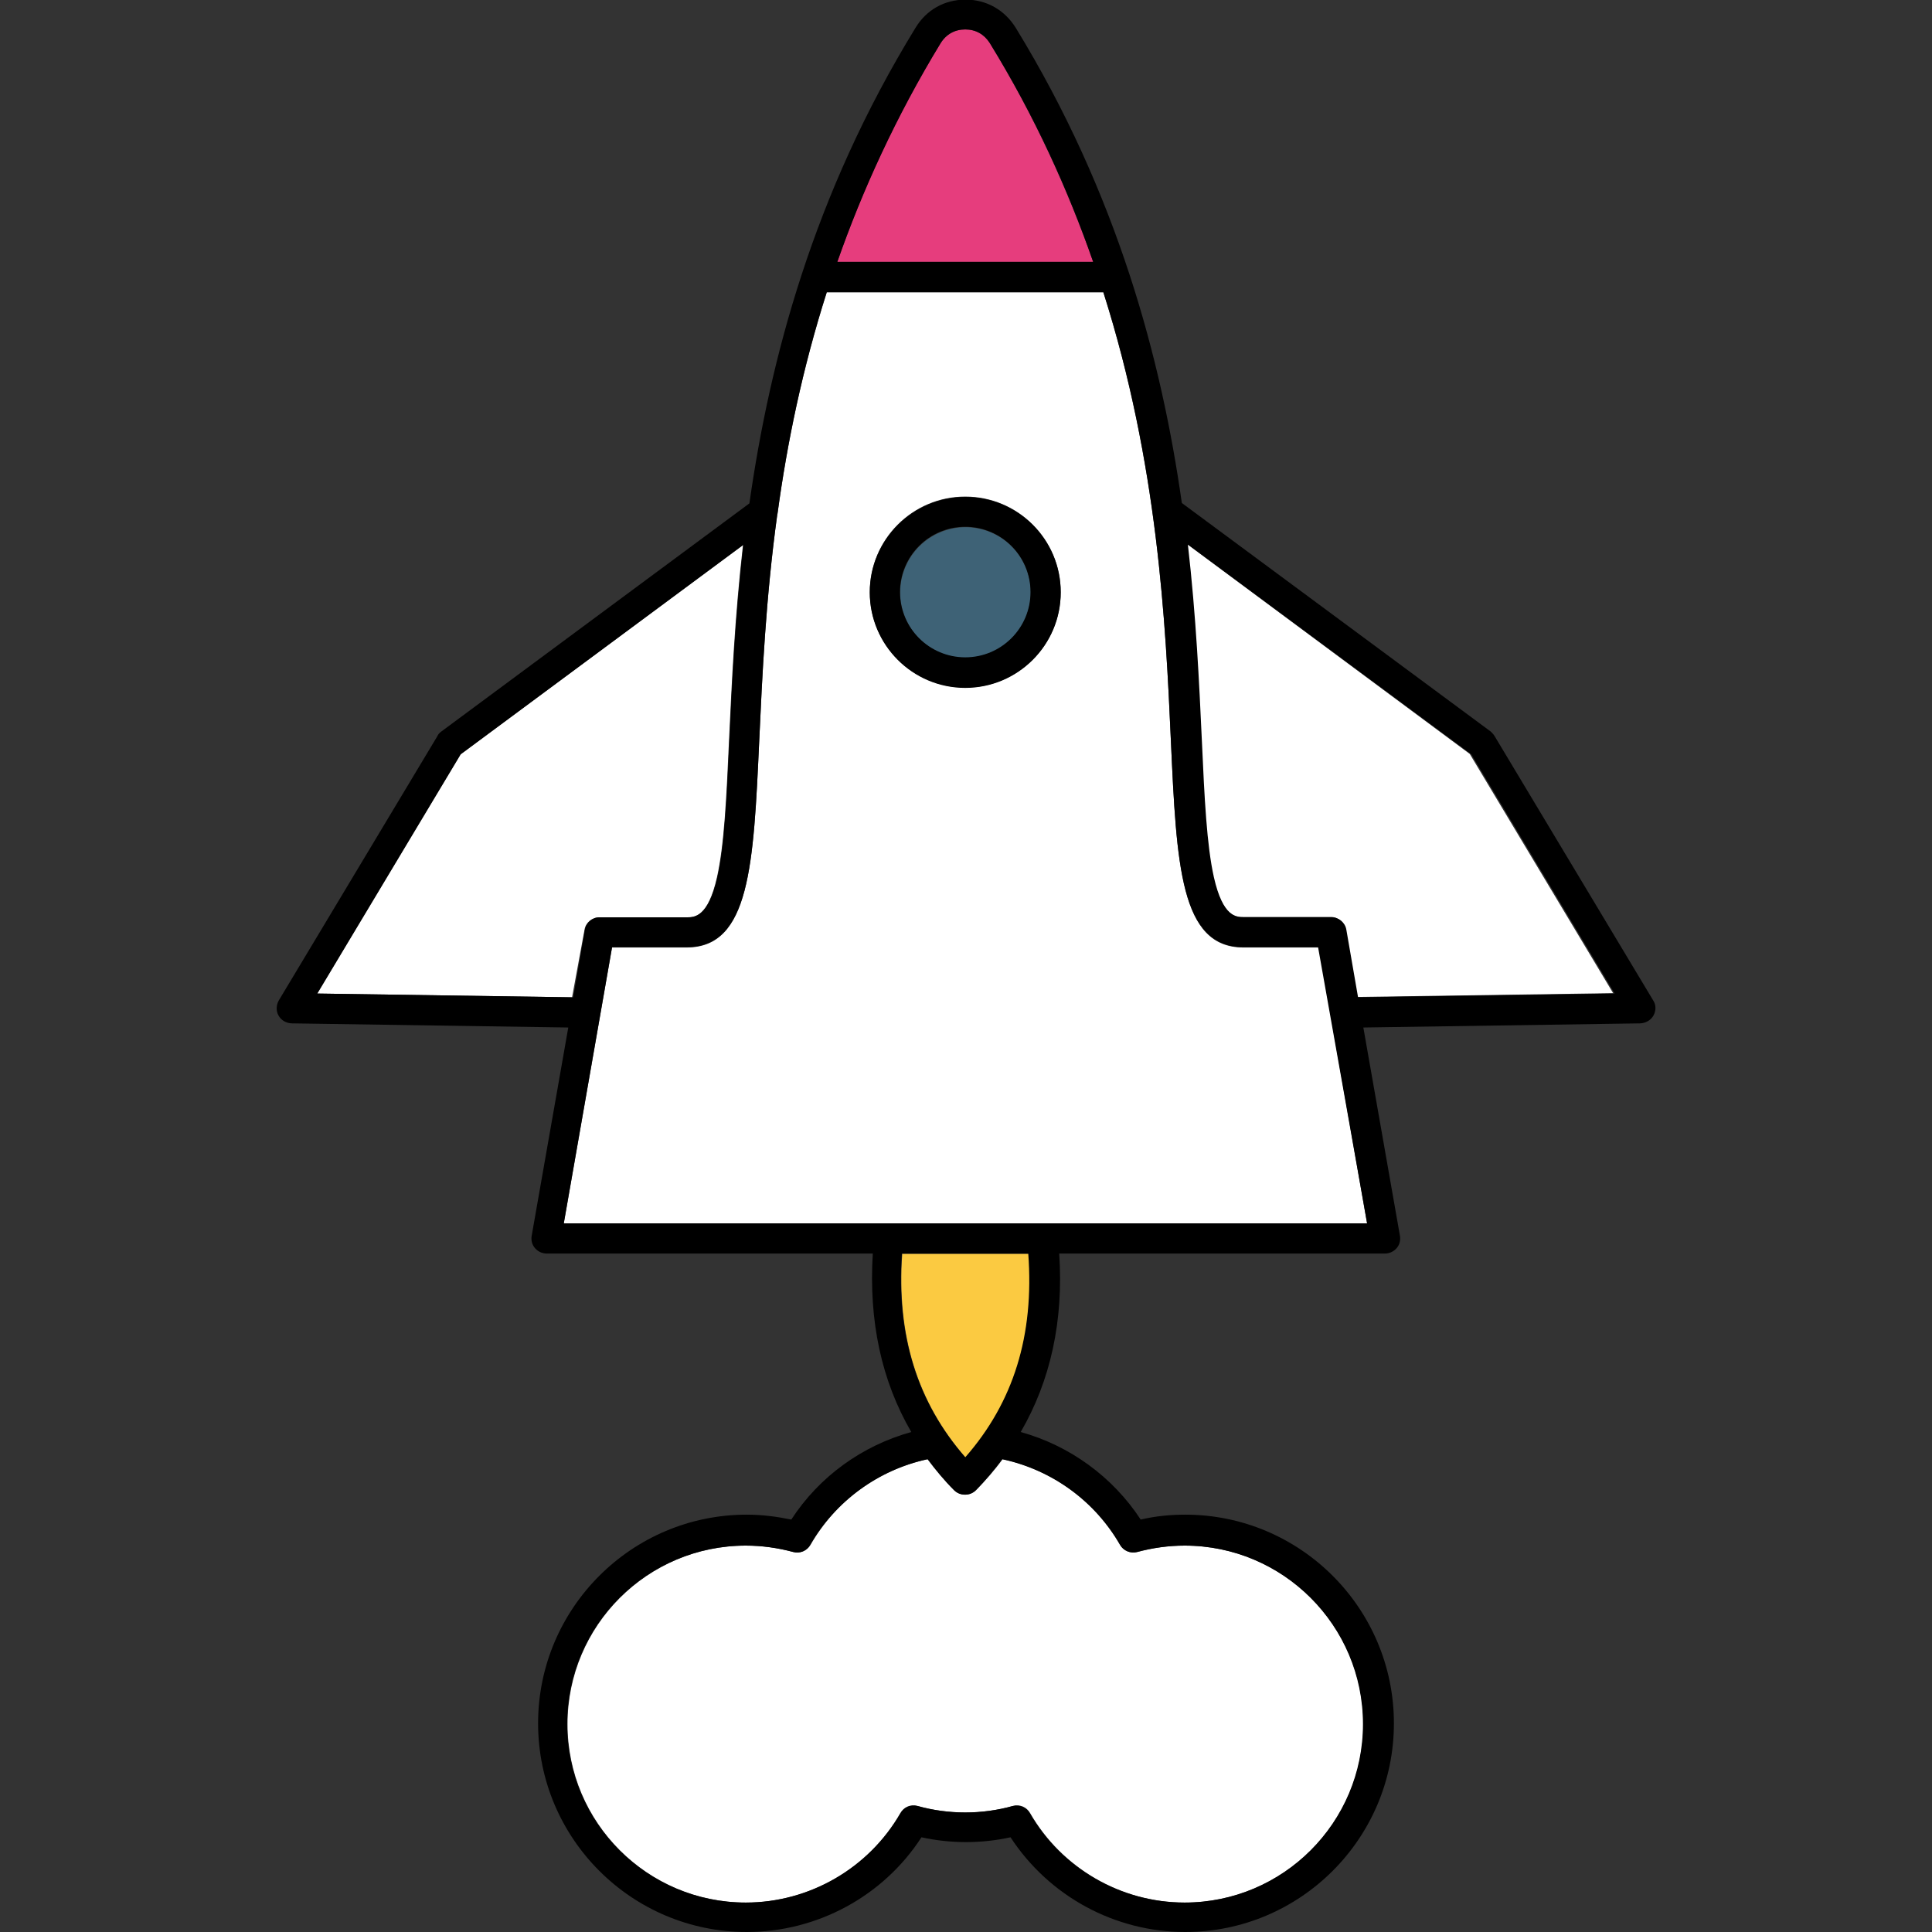<svg id="Layer_1" enable-background="new 0 0 512 512" height="512" viewBox="0 0 512 512" width="512" xmlns="http://www.w3.org/2000/svg"><rect x="0" y="0" width="512" height="512" fill="#333333" stroke="none"/><g clip-rule="evenodd" fill-rule="evenodd"><path d="m329.5 251.1c-16.7 0-17.7-21.8-19.2-54.7-1.4-31.2-3.4-73.3-17.9-118.9h-73.3c-6.5 20.4-10.5 40-13 58.3 0 .2 0 .3-.1.5-3.1 22.5-4 42.9-4.8 60.1-1.5 32.9-2.5 54.7-19.2 54.7h-19.8l-12.8 73.2h212.9l-12.8-73.2zm-73.7-68.9c-13.9 0-25.3-11.3-25.3-25.3 0-13.9 11.3-25.3 25.3-25.3 13.9 0 25.3 11.3 25.3 25.3s-11.3 25.3-25.3 25.3z" fill="#fff"/><path d="m314.6 144.2c2.2 19.2 3 36.8 3.7 51.8.7 15.6 1.3 28 3.2 36.4 2.4 10.6 6.1 10.6 8 10.6h23.2c1.9 0 3.6 1.4 3.9 3.3l3.1 17.9 67.8-1-38-63.4z" fill="#fff"/><path d="m239.1 332.3c-1.5 21.6 4 39.3 16.8 54 12.8-14.6 18.3-32.4 16.8-54z" fill="#fbca41"/><ellipse cx="255.8" cy="157" fill="#3e6276" rx="17.3" ry="17.3" transform="matrix(.383 -.924 .924 .383 12.822 333.249)"/><path d="m265.7 386.7c-2.1 2.9-4.5 5.6-7 8.2-.8.8-1.8 1.2-2.9 1.2s-2.1-.4-2.9-1.2c-2.6-2.6-4.9-5.4-7-8.2-13.1 2.8-24.4 11-31.1 22.7-.9 1.6-2.8 2.3-4.5 1.9-4.1-1.1-8.3-1.7-12.6-1.7-26.1 0-47.3 21.2-47.3 47.3s21.2 47.3 47.3 47.3c16.9 0 32.6-9.1 41-23.7.9-1.6 2.8-2.3 4.5-1.9 8.2 2.3 17.1 2.3 25.3 0 1.8-.5 3.6.3 4.5 1.9 8.4 14.6 24.1 23.7 41 23.7 26.1 0 47.3-21.2 47.3-47.3s-21.2-47.3-47.3-47.3c-4.3 0-8.5.6-12.6 1.7-1.8.5-3.6-.3-4.5-1.9-6.6-11.5-17.8-19.7-30.7-22.6-.2 0-.3-.1-.5-.1z" fill="#fff"/><path d="m154.9 246.4c.3-1.9 2-3.3 3.9-3.3h23.2c2 0 5.6 0 8-10.6 1.9-8.5 2.5-20.8 3.2-36.4.7-15 1.5-32.5 3.7-51.7l-74.9 55.5-38 63.4 67.6 1z" fill="#fff"/><path d="m262.3 11.4c-1.4-2.3-3.7-3.6-6.5-3.6s-5 1.3-6.5 3.6c-12 19.5-20.8 39-27.4 58h67.8c-6.6-18.8-15.4-38.4-27.4-58z" fill="#e63d7d"/><path d="m438.2 269.1c.7-1.3.7-2.8-.1-4l-42-70c-.3-.5-.6-.8-1-1.2l-81.9-60.6c-5.4-38-17-81.8-44-125.9-2.9-4.7-7.7-7.5-13.3-7.5s-10.4 2.7-13.3 7.5c-27.1 44.2-38.6 88-44 126l-81.7 60.5c-.4.3-.8.7-1 1.2l-42 70c-.7 1.2-.8 2.8-.1 4 .7 1.3 2 2 3.4 2.1l73.4 1.1-9.7 55.2c-.2 1.2.1 2.4.9 3.3s1.9 1.4 3.1 1.4h86.4c-1.1 17.9 2.3 33.7 10.2 47.3-13 3.6-24.4 11.8-31.8 23.2-3.9-.8-7.8-1.3-11.8-1.3-30.5 0-55.3 24.8-55.3 55.3s24.8 55.3 55.3 55.3c18.7 0 36.2-9.5 46.3-25.1 7.7 1.7 15.9 1.7 23.6 0 10.2 15.6 27.6 25.1 46.3 25.1 30.5 0 55.3-24.8 55.3-55.3s-24.8-55.3-55.3-55.3c-4 0-8 .4-11.8 1.3-7.4-11.3-18.8-19.6-31.8-23.2 7.9-13.6 11.4-29.5 10.2-47.3h86.3c1.2 0 2.3-.5 3.1-1.4s1.1-2.1.9-3.3l-9.7-55.2 73.5-1.1c1.3-.1 2.7-.8 3.4-2.1zm-188.9-257.7c1.4-2.3 3.7-3.6 6.5-3.6s5 1.3 6.5 3.6c12 19.5 20.8 39 27.4 58h-67.8c6.6-18.8 15.5-38.4 27.4-58zm-165.2 251.9 38-63.4 74.9-55.5c-2.2 19.2-3 36.7-3.7 51.7-.7 15.6-1.3 28-3.2 36.4-2.4 10.6-6.1 10.6-8 10.6h-23.2c-1.9 0-3.6 1.4-3.9 3.3l-3.1 17.9zm212.7 146.1c.9 1.6 2.8 2.3 4.5 1.9 4.1-1.1 8.3-1.7 12.6-1.7 26.1 0 47.3 21.2 47.3 47.3s-21.2 47.3-47.3 47.3c-16.9 0-32.6-9.1-41-23.7-.9-1.6-2.8-2.3-4.5-1.9-8.2 2.3-17.1 2.3-25.3 0-1.8-.5-3.6.3-4.5 1.9-8.4 14.6-24.1 23.7-41 23.7-26.1 0-47.3-21.2-47.3-47.3s21.2-47.3 47.3-47.3c4.3 0 8.5.6 12.6 1.7 1.8.5 3.6-.3 4.5-1.9 6.7-11.6 18.1-19.9 31.1-22.7 2.1 2.8 4.4 5.6 7 8.2.8.8 1.8 1.2 2.9 1.2s2.1-.4 2.9-1.2c2.6-2.6 4.9-5.4 7-8.2.1 0 .3.1.4.1 13 2.9 24.2 11.1 30.8 22.6zm-41-23.2c-12.8-14.6-18.3-32.4-16.8-54h33.5c1.6 21.7-3.9 39.4-16.7 54zm106.5-62h-212.9l12.8-73.2h19.8c16.7 0 17.7-21.8 19.2-54.7.8-17.1 1.7-37.6 4.8-60.1 0-.2.1-.3.1-.5 2.5-18.3 6.5-37.9 13-58.3h73.3c14.5 45.6 16.5 87.7 17.9 118.9 1.5 32.9 2.5 54.7 19.2 54.7h19.8zm-2.4-59.9-3.1-17.9c-.3-1.9-2-3.3-3.9-3.3h-23.2c-2 0-5.6 0-8-10.6-1.9-8.5-2.5-20.8-3.2-36.4-.7-15-1.5-32.6-3.7-51.8l75.1 55.6 38 63.4z"/><path d="m255.8 131.7c-13.9 0-25.3 11.3-25.3 25.3 0 13.9 11.3 25.3 25.3 25.3 13.9 0 25.3-11.3 25.3-25.3s-11.3-25.3-25.3-25.3zm0 42.5c-9.5 0-17.3-7.7-17.3-17.3 0-9.5 7.7-17.3 17.3-17.3 9.5 0 17.3 7.7 17.3 17.3s-7.8 17.3-17.3 17.3z"/></g></svg>